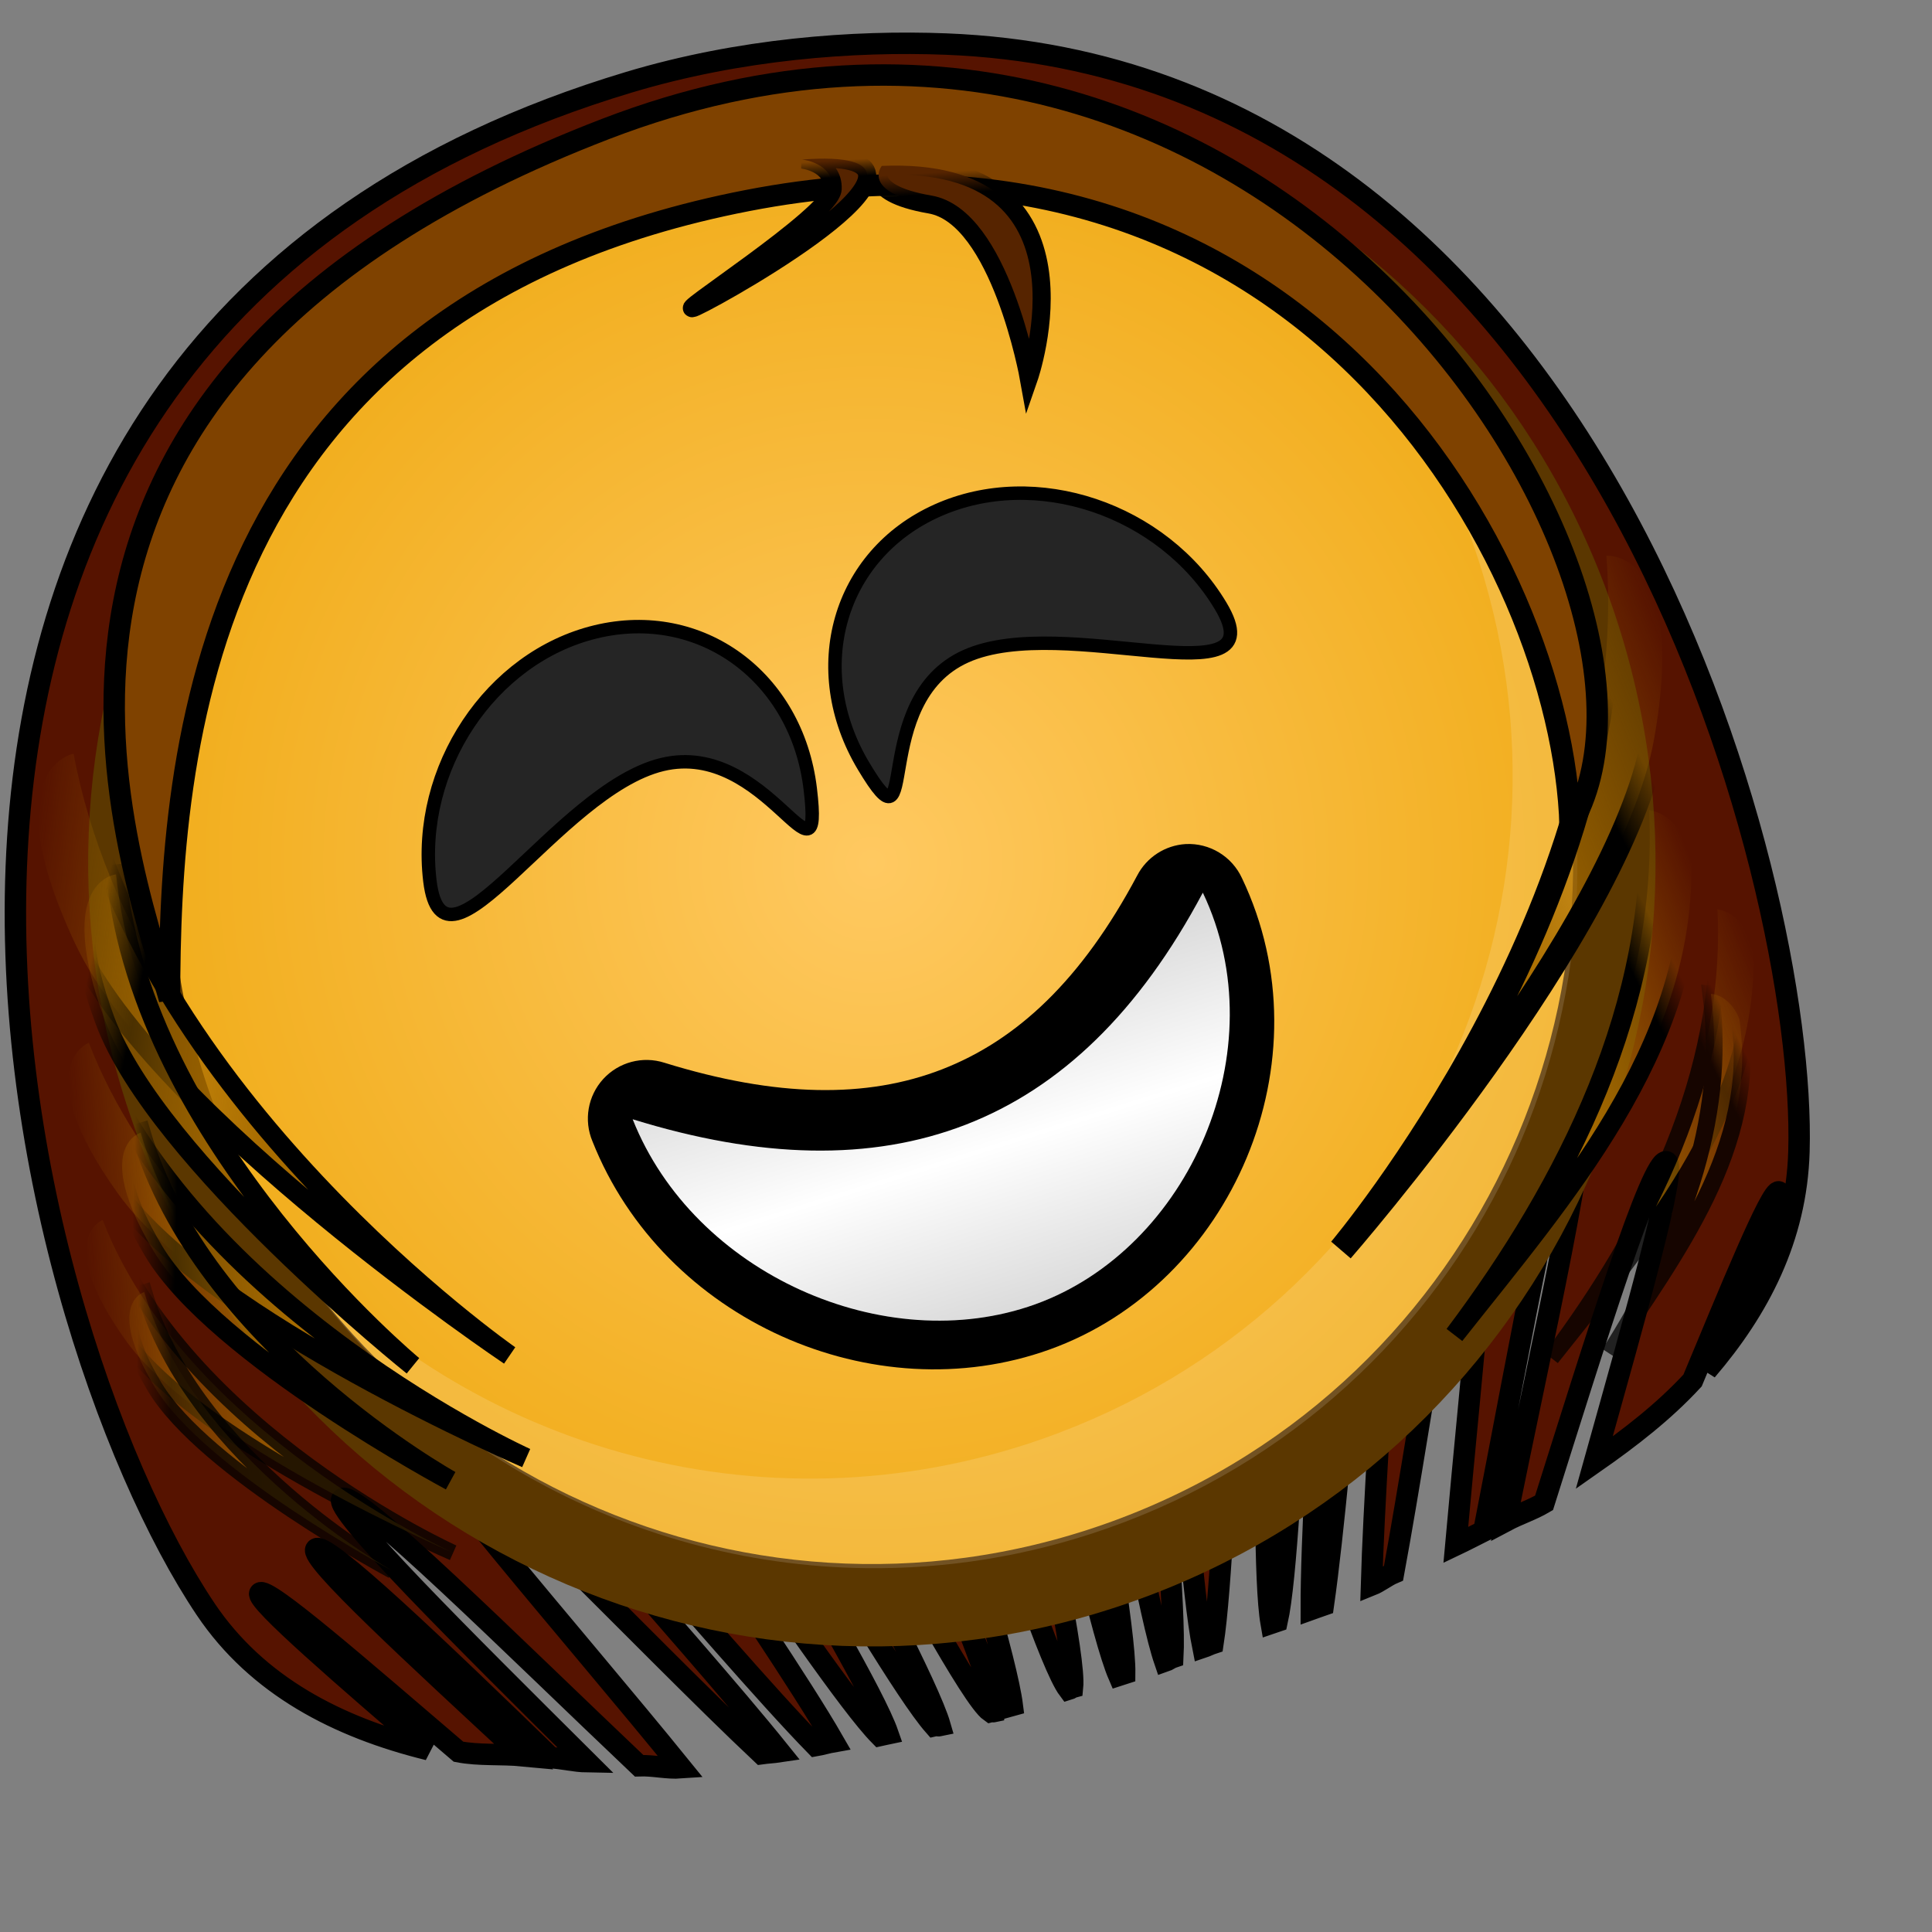 <?xml version="1.0" ?>
<!-- Created with Inkscape (http://www.inkscape.org/) --><svg height="22pt" id="svg1" inkscape:version="0.41" sodipodi:docbase="/home/chromakode/svg/FeltTip4/smilies" sodipodi:docname="beautiful-female.svg" sodipodi:version="0.32" width="22pt" xmlns="http://www.w3.org/2000/svg" xmlns:cc="http://web.resource.org/cc/" xmlns:dc="http://purl.org/dc/elements/1.1/" xmlns:inkscape="http://www.inkscape.org/namespaces/inkscape" xmlns:rdf="http://www.w3.org/1999/02/22-rdf-syntax-ns#" xmlns:sodipodi="http://inkscape.sourceforge.net/DTD/sodipodi-0.dtd" xmlns:svg="http://www.w3.org/2000/svg" xmlns:xlink="http://www.w3.org/1999/xlink">
  <rect width="100%" height="100%" fill="#808080" stroke="none"/>
  <defs id="defs3">
    <linearGradient id="linearGradient2663" inkscape:collect="always">
      <stop id="stop2665" offset="0" style="stop-color:#000000;stop-opacity:1;"/>
      <stop id="stop2667" offset="1" style="stop-color:#000000;stop-opacity:0;"/>
    </linearGradient>
    <linearGradient id="linearGradient2655" inkscape:collect="always">
      <stop id="stop2657" offset="0" style="stop-color:#000000;stop-opacity:1;"/>
      <stop id="stop2659" offset="1" style="stop-color:#000000;stop-opacity:0;"/>
    </linearGradient>
    <linearGradient id="linearGradient2611" inkscape:collect="always">
      <stop id="stop2613" offset="0" style="stop-color:#a86c00;stop-opacity:1;"/>
      <stop id="stop2615" offset="1" style="stop-color:#a86c00;stop-opacity:0;"/>
    </linearGradient>
    <linearGradient id="linearGradient2563" inkscape:collect="always">
      <stop id="stop2565" offset="0" style="stop-color:#000000;stop-opacity:1;"/>
      <stop id="stop2567" offset="1" style="stop-color:#000000;stop-opacity:0;"/>
    </linearGradient>
    <linearGradient id="linearGradient2064">
      <stop id="stop2065" offset="0" style="stop-color:#000000;stop-opacity:1;"/>
      <stop id="stop2066" offset="1" style="stop-color:#000000;stop-opacity:0;"/>
    </linearGradient>
    <linearGradient id="linearGradient1972">
      <stop id="stop1973" offset="0" style="stop-color:#ffc961;stop-opacity:1;"/>
      <stop id="stop1974" offset="1" style="stop-color:#f0ab16;stop-opacity:1;"/>
    </linearGradient>
    <linearGradient id="linearGradient889">
      <stop id="stop890" offset="0" style="stop-color:#ffffff;stop-opacity:1;"/>
      <stop id="stop891" offset="1" style="stop-color:#ffffff;stop-opacity:0;"/>
    </linearGradient>
    <linearGradient gradientTransform="scale(1.181,0.847)" gradientUnits="userSpaceOnUse" id="linearGradient892" spreadMethod="reflect" x1="8.112" x2="10.81" xlink:href="#linearGradient2064" y1="15.661" y2="21.82"/>
    <radialGradient cx="933.287" cy="598.405" fx="933.287" fy="598.405" gradientTransform="matrix(5.094031e-2,0,0,5.094037e-2,-32.201,-15.142)" gradientUnits="userSpaceOnUse" id="radialGradient5320" inkscape:collect="always" r="239.587" xlink:href="#linearGradient1972"/>
    <radialGradient cx="912.5" cy="575" fx="698.026" fy="268.221" gradientTransform="matrix(5.094032e-2,0,0,5.094037e-2,-32.201,-15.142)" gradientUnits="userSpaceOnUse" id="radialGradient5322" inkscape:collect="always" r="231.162" xlink:href="#linearGradient889"/>
    <linearGradient gradientTransform="scale(1.181,0.847)" gradientUnits="userSpaceOnUse" id="linearGradient5324" inkscape:collect="always" spreadMethod="reflect" x1="8.112" x2="10.81" xlink:href="#linearGradient2064" y1="15.661" y2="21.82"/>
    <radialGradient cx="933.287" cy="598.405" fx="933.287" fy="598.405" gradientTransform="matrix(5.094031e-2,0,0,5.094037e-2,-32.201,-15.142)" gradientUnits="userSpaceOnUse" id="radialGradient2337" inkscape:collect="always" r="239.587" xlink:href="#linearGradient1972"/>
    <radialGradient cx="912.5" cy="575" fx="698.026" fy="268.221" gradientTransform="matrix(5.094032e-2,0,0,5.094037e-2,-32.201,-15.142)" gradientUnits="userSpaceOnUse" id="radialGradient2339" inkscape:collect="always" r="231.162" xlink:href="#linearGradient889"/>
    <linearGradient gradientTransform="scale(1.181,0.847)" gradientUnits="userSpaceOnUse" id="linearGradient2341" inkscape:collect="always" spreadMethod="reflect" x1="8.112" x2="10.81" xlink:href="#linearGradient2064" y1="15.661" y2="21.82"/>
    <radialGradient cx="912.5" cy="575" fx="698.026" fy="268.221" gradientTransform="matrix(4.966263e-2,0,0,4.966268e-2,-31.521,-15.028)" gradientUnits="userSpaceOnUse" id="radialGradient2369" inkscape:collect="always" r="231.162" xlink:href="#linearGradient889"/>
    <radialGradient cx="933.287" cy="598.405" fx="933.287" fy="598.405" gradientTransform="matrix(4.966263e-2,0,0,4.966268e-2,-31.521,-15.028)" gradientUnits="userSpaceOnUse" id="radialGradient2372" inkscape:collect="always" r="239.587" xlink:href="#linearGradient1972"/>
    <linearGradient gradientTransform="scale(0.693,1.442)" gradientUnits="userSpaceOnUse" id="linearGradient2569" inkscape:collect="always" x1="38.011" x2="38.653" xlink:href="#linearGradient2563" y1="9.264" y2="8.585"/>
    <linearGradient gradientTransform="scale(0.693,1.442)" gradientUnits="userSpaceOnUse" id="linearGradient2617" inkscape:collect="always" x1="36.622" x2="40.402" xlink:href="#linearGradient2611" y1="11.525" y2="8.416"/>
    <linearGradient gradientTransform="scale(0.693,1.442)" gradientUnits="userSpaceOnUse" id="linearGradient2629" inkscape:collect="always" x1="36.622" x2="40.402" xlink:href="#linearGradient2611" y1="11.525" y2="8.416"/>
    <linearGradient gradientTransform="scale(0.693,1.442)" gradientUnits="userSpaceOnUse" id="linearGradient2631" inkscape:collect="always" x1="38.011" x2="38.653" xlink:href="#linearGradient2563" y1="9.264" y2="8.585"/>
    <linearGradient gradientTransform="scale(0.693,1.442)" gradientUnits="userSpaceOnUse" id="linearGradient2633" inkscape:collect="always" x1="36.622" x2="40.402" xlink:href="#linearGradient2611" y1="11.525" y2="8.416"/>
    <linearGradient gradientTransform="scale(0.693,1.442)" gradientUnits="userSpaceOnUse" id="linearGradient2635" inkscape:collect="always" x1="38.011" x2="38.653" xlink:href="#linearGradient2563" y1="9.264" y2="8.585"/>
    <linearGradient gradientTransform="scale(0.693,1.442)" gradientUnits="userSpaceOnUse" id="linearGradient2643" inkscape:collect="always" x1="36.622" x2="40.402" xlink:href="#linearGradient2611" y1="11.525" y2="8.416"/>
    <linearGradient gradientTransform="scale(0.693,1.442)" gradientUnits="userSpaceOnUse" id="linearGradient2645" inkscape:collect="always" x1="38.011" x2="38.653" xlink:href="#linearGradient2563" y1="9.264" y2="8.585"/>
    <linearGradient gradientTransform="scale(0.693,1.442)" gradientUnits="userSpaceOnUse" id="linearGradient2647" inkscape:collect="always" x1="36.622" x2="40.402" xlink:href="#linearGradient2611" y1="11.525" y2="8.416"/>
    <linearGradient gradientTransform="scale(0.693,1.442)" gradientUnits="userSpaceOnUse" id="linearGradient2649" inkscape:collect="always" x1="38.011" x2="38.653" xlink:href="#linearGradient2563" y1="9.264" y2="8.585"/>
    <linearGradient gradientTransform="scale(0.693,1.442)" gradientUnits="userSpaceOnUse" id="linearGradient2651" inkscape:collect="always" x1="36.622" x2="40.402" xlink:href="#linearGradient2611" y1="11.525" y2="8.416"/>
    <linearGradient gradientTransform="scale(0.693,1.442)" gradientUnits="userSpaceOnUse" id="linearGradient2653" inkscape:collect="always" x1="38.011" x2="38.653" xlink:href="#linearGradient2563" y1="9.264" y2="8.585"/>
    <linearGradient gradientTransform="scale(0.886,1.128)" gradientUnits="userSpaceOnUse" id="linearGradient2661" inkscape:collect="always" x1="18.047" x2="18.033" xlink:href="#linearGradient2655" y1="4.016" y2="3.721"/>
    <linearGradient gradientTransform="scale(1.074,0.931)" gradientUnits="userSpaceOnUse" id="linearGradient2669" inkscape:collect="always" x1="12.57" x2="12.551" xlink:href="#linearGradient2663" y1="4.654" y2="4.374"/>
    <linearGradient gradientTransform="matrix(-0.397,0.19,0.394,0.825,15.658,6.65)" gradientUnits="userSpaceOnUse" id="linearGradient3507" inkscape:collect="always" x1="36.622" x2="40.402" xlink:href="#linearGradient2611" y1="11.525" y2="8.416"/>
    <linearGradient gradientTransform="matrix(-0.397,0.19,0.394,0.825,15.658,6.65)" gradientUnits="userSpaceOnUse" id="linearGradient3509" inkscape:collect="always" x1="38.011" x2="38.653" xlink:href="#linearGradient2563" y1="9.264" y2="8.585"/>
    <linearGradient gradientTransform="matrix(-0.397,0.19,0.394,0.825,15.658,6.65)" gradientUnits="userSpaceOnUse" id="linearGradient3512" inkscape:collect="always" x1="36.622" x2="40.402" xlink:href="#linearGradient2611" y1="11.525" y2="8.416"/>
    <linearGradient gradientTransform="matrix(-0.397,0.19,0.394,0.825,15.658,6.65)" gradientUnits="userSpaceOnUse" id="linearGradient3514" inkscape:collect="always" x1="38.011" x2="38.653" xlink:href="#linearGradient2563" y1="9.264" y2="8.585"/>
    <linearGradient gradientTransform="matrix(-0.495,0.237,0.492,1.029,18.55,0.621)" gradientUnits="userSpaceOnUse" id="linearGradient3517" inkscape:collect="always" x1="36.622" x2="40.402" xlink:href="#linearGradient2611" y1="11.525" y2="8.416"/>
    <linearGradient gradientTransform="matrix(-0.495,0.237,0.492,1.029,18.55,0.621)" gradientUnits="userSpaceOnUse" id="linearGradient3519" inkscape:collect="always" x1="38.011" x2="38.653" xlink:href="#linearGradient2563" y1="9.264" y2="8.585"/>
    <linearGradient gradientTransform="matrix(-0.495,0.237,0.492,1.029,18.55,0.621)" gradientUnits="userSpaceOnUse" id="linearGradient3522" inkscape:collect="always" x1="36.622" x2="40.402" xlink:href="#linearGradient2611" y1="11.525" y2="8.416"/>
    <linearGradient gradientTransform="matrix(-0.495,0.237,0.492,1.029,18.55,0.621)" gradientUnits="userSpaceOnUse" id="linearGradient3524" inkscape:collect="always" x1="38.011" x2="38.653" xlink:href="#linearGradient2563" y1="9.264" y2="8.585"/>
    <linearGradient gradientTransform="matrix(-0.653,0.175,0.364,1.358,25.409,-3.797)" gradientUnits="userSpaceOnUse" id="linearGradient3527" inkscape:collect="always" x1="36.622" x2="40.402" xlink:href="#linearGradient2611" y1="11.525" y2="8.416"/>
    <linearGradient gradientTransform="matrix(-0.653,0.175,0.364,1.358,25.409,-3.797)" gradientUnits="userSpaceOnUse" id="linearGradient3529" inkscape:collect="always" x1="38.011" x2="38.653" xlink:href="#linearGradient2563" y1="9.264" y2="8.585"/>
    <linearGradient gradientTransform="matrix(-0.653,0.175,0.364,1.358,25.409,-3.797)" gradientUnits="userSpaceOnUse" id="linearGradient3532" inkscape:collect="always" x1="36.622" x2="40.402" xlink:href="#linearGradient2611" y1="11.525" y2="8.416"/>
    <linearGradient gradientTransform="matrix(-0.653,0.175,0.364,1.358,25.409,-3.797)" gradientUnits="userSpaceOnUse" id="linearGradient3534" inkscape:collect="always" x1="38.011" x2="38.653" xlink:href="#linearGradient2563" y1="9.264" y2="8.585"/>
  </defs>
  <sodipodi:namedview bordercolor="#666666" borderopacity="1.0" gridspacingx="1pt" gridspacingy="1pt" id="base" inkscape:current-layer="g5303" inkscape:cx="18.277287" inkscape:cy="17.718750" inkscape:grid-bbox="false" inkscape:guide-bbox="true" inkscape:pageopacity="0.0" inkscape:pageshadow="2" inkscape:window-height="745" inkscape:window-width="876" inkscape:window-x="525" inkscape:window-y="68" inkscape:zoom="16.000000" pagecolor="#ffffff" showborder="true" showgrid="false" showguides="true" snaptogrid="false" vertgrid="false"/>
  <g id="g7914">
    <g id="g5303" transform="translate(-1.591,-1.591)">
      <g id="g3098">
        <path d="M 15.956,2.26 C 14.551,2.205 12.82,2.335 11.142,2.839 C -2.13,6.825 1.809,21.701 4.714,26.024 C 5.494,27.185 6.722,27.819 8.095,28.156 C 6.876,27.103 5.458,25.886 5.536,25.78 C 5.626,25.657 7.118,26.962 8.552,28.187 C 8.863,28.247 9.202,28.217 9.527,28.248 C 7.909,26.747 6.269,25.243 6.389,25.11 C 6.518,24.966 8.247,26.622 9.954,28.278 C 10.14,28.289 10.314,28.336 10.502,28.339 C 8.627,26.474 6.63,24.495 6.785,24.348 C 6.965,24.178 9.404,26.608 11.294,28.4 C 11.516,28.392 11.712,28.447 11.934,28.431 C 10.329,26.45 7.589,23.341 7.791,23.16 C 8.006,22.966 11.402,26.571 13.153,28.217 C 13.246,28.204 13.334,28.201 13.427,28.187 C 12.006,26.418 8.534,22.671 8.766,22.49 C 9.005,22.302 12.511,26.596 13.975,28.095 C 14.069,28.079 14.157,28.051 14.249,28.035 C 13.26,26.313 9.876,21.616 10.136,21.454 C 10.418,21.279 14.056,27.04 14.95,27.943 C 14.99,27.935 15.032,27.921 15.072,27.913 C 14.679,26.779 11.034,21.061 11.325,20.905 C 11.615,20.75 14.944,26.85 15.773,27.791 C 15.8,27.784 15.837,27.797 15.864,27.791 C 15.536,26.646 11.751,20.018 12.056,19.87 C 12.373,19.715 16.076,27.194 16.626,27.578 C 16.647,27.572 16.665,27.583 16.687,27.578 C 16.752,26.947 13.221,19.424 13.549,19.291 C 13.859,19.164 16.17,26.335 16.839,27.517 C 16.884,27.504 16.916,27.499 16.961,27.486 C 16.795,26.163 14.514,19.479 14.828,19.382 C 15.155,19.281 17.287,26.541 17.814,27.242 C 17.835,27.236 17.854,27.218 17.875,27.212 C 17.967,26.318 16.05,18.669 16.382,18.59 C 16.705,18.513 18.075,25.868 18.576,27.029 C 18.601,27.021 18.642,27.007 18.667,26.999 C 18.684,25.717 17.122,18.253 17.448,18.194 C 17.771,18.136 18.811,25.462 19.276,26.816 C 19.312,26.804 19.362,26.767 19.398,26.755 C 19.48,25.272 18.585,17.976 18.911,17.95 C 19.233,17.924 19.54,25.049 19.855,26.603 C 19.903,26.587 19.959,26.558 20.008,26.542 C 20.26,24.907 20.329,18.511 20.647,18.499 C 20.976,18.486 20.678,25.017 20.891,26.237 C 20.923,26.226 20.95,26.218 20.982,26.207 C 21.266,24.946 21.354,18.341 21.683,18.346 C 21.985,18.351 21.496,23.898 21.5,26.024 C 21.568,25.999 21.615,25.988 21.683,25.963 C 21.994,23.801 22.329,18.41 22.628,18.438 C 22.913,18.464 22.484,23.239 22.414,25.658 C 22.529,25.612 22.634,25.524 22.749,25.475 C 23.216,22.95 23.846,18.335 24.12,18.377 C 24.375,18.415 23.936,22.329 23.694,25.049 C 23.839,24.98 23.976,24.908 24.12,24.836 C 24.659,22.078 25.309,18.376 25.552,18.438 C 25.798,18.5 24.988,22.057 24.456,24.683 C 24.648,24.581 24.847,24.519 25.034,24.409 C 25.803,21.975 26.672,19.163 26.893,19.23 C 27.072,19.284 26.429,21.536 25.796,23.8 C 26.345,23.416 26.854,23.022 27.289,22.551 C 27.832,21.251 28.485,19.639 28.599,19.687 C 28.709,19.733 28.023,21.22 27.502,22.398 C 28.296,21.472 28.865,20.391 28.904,19.077 C 29.028,14.902 25.789,2.648 15.956,2.26 z " id="path5358" sodipodi:nodetypes="ccccccccccccccccccccccccccccccccccccccccccccccccccccccccccccccccc" style="fill:#561300;fill-opacity:1;fill-rule:evenodd;stroke:#000000;stroke-width:0.244pt;stroke-linecap:butt;stroke-linejoin:miter;stroke-opacity:1"/>
        <path d="M 25.462,10.957 C 23.401,5.084 16.968,1.995 11.095,4.056 C 5.222,6.118 2.133,12.55 4.194,18.423 C 6.256,24.296 12.688,27.386 18.561,25.324 C 24.434,23.263 27.524,16.83 25.462,10.957 z " id="path2184" style="fill:url(#radialGradient2372);fill-opacity:1;fill-rule:evenodd;stroke:#5b3700;stroke-width:1.251;stroke-miterlimit:4"/>
        <path d="M 21.936,10.671 C 20.358,6.175 15.434,3.81 10.939,5.388 C 6.443,6.966 4.078,11.89 5.656,16.385 C 7.234,20.881 12.158,23.246 16.653,21.668 C 21.149,20.09 23.514,15.166 21.936,10.671 z " id="path2185" style="opacity:0.5;fill:url(#radialGradient2369);fill-opacity:1;fill-rule:evenodd;stroke:none;stroke-width:1.238;stroke-opacity:1"/>
        <path d="M 14.729,25.4 C 15.946,25.416 17.187,25.223 18.403,24.796 C 23.962,22.845 26.887,16.757 24.936,11.198 C 24.49,9.927 23.825,8.795 23.002,7.827 C 23.381,8.45 23.701,9.12 23.952,9.836 C 25.904,15.395 22.98,21.484 17.421,23.436 C 13.132,24.941 8.53,23.543 5.754,20.273 C 7.671,23.435 11.095,25.351 14.729,25.4 z " id="path2186" style="font-size:12;font-style:normal;font-variant:normal;font-weight:100;font-stretch:ultra-condensed;opacity:0.382;color:#000000;fill:#ffffff;fill-opacity:0.368;fill-rule:evenodd;stroke:none;stroke-width:1.238;stroke-linecap:butt;stroke-linejoin:miter;stroke-miterlimit:4;stroke-dashoffset:0;stroke-opacity:1;marker:none;marker-start:none;marker-mid:none;marker-end:none;font-family:Bitstream Vera Sans;letter-spacing:0;text-anchor:start;writing-mode:lr-tb"/>
        <path d="M 8.118,14.966 C 7.913,13.263 9.04,11.57 10.635,11.184 C 12.23,10.798 13.689,11.865 13.893,13.568 C 14.098,15.271 13.239,12.813 11.644,13.199 C 10.049,13.585 8.323,16.669 8.118,14.966 z " id="path2219" sodipodi:nodetypes="ccccc" style="font-size:12;font-style:normal;font-variant:normal;font-weight:100;font-stretch:ultra-condensed;color:#000000;fill:#252525;fill-opacity:1;fill-rule:evenodd;stroke:#000000;stroke-width:0.204;stroke-linecap:round;stroke-linejoin:miter;stroke-miterlimit:4;stroke-dashoffset:0;stroke-opacity:1;marker:none;marker-start:none;marker-mid:none;marker-end:none;font-family:Bitstream Vera Sans;letter-spacing:0;text-anchor:start;writing-mode:lr-tb"/>
        <path d="M 20.124,10.791 C 19.243,9.32 17.315,8.672 15.818,9.344 C 14.321,10.016 13.822,11.753 14.704,13.225 C 15.585,14.696 14.757,12.227 16.254,11.555 C 17.751,10.883 21.005,12.263 20.124,10.791 z " id="path2220" sodipodi:nodetypes="ccccc" style="font-size:12;font-style:normal;font-variant:normal;font-weight:100;font-stretch:ultra-condensed;color:#000000;fill:#252525;fill-opacity:1;fill-rule:evenodd;stroke:#000000;stroke-width:0.204;stroke-linecap:round;stroke-linejoin:miter;stroke-miterlimit:4;stroke-dashoffset:0;stroke-opacity:1;marker:none;marker-start:none;marker-mid:none;marker-end:none;font-family:Bitstream Vera Sans;letter-spacing:0;text-anchor:start;writing-mode:lr-tb"/>
        <g id="g2067" transform="matrix(0.669,0,0,0.669,6.177,7.297)">
          <path d="M 20.344,10.312 C 19.853,10.342 19.415,10.627 19.188,11.062 C 17.861,13.556 16.322,14.992 14.531,15.688 C 12.741,16.383 10.586,16.361 7.906,15.531 C 7.386,15.364 6.815,15.515 6.446,15.918 C 6.077,16.321 5.976,16.902 6.188,17.406 C 7.883,21.68 12.904,23.879 17.094,22.375 C 21.436,20.817 23.768,15.487 21.688,11.125 C 21.448,10.605 20.916,10.283 20.344,10.312 z " id="path2060" inkscape:original="M 20.437500 11.718750 C 17.564371 17.119356 13.265355 18.659872 7.5000000 16.875000 C 8.8921108 20.384369 13.225141 22.282673 16.625000 21.062500 C 20.117737 19.808995 22.133137 15.273990 20.437500 11.718750 z " inkscape:radius="1.3995796" sodipodi:type="inkscape:offset" style="font-size:12;font-style:normal;font-variant:normal;font-weight:100;font-stretch:ultra-condensed;color:#000000;fill:#000000;fill-opacity:1;fill-rule:evenodd;stroke:none;stroke-width:0.712;stroke-linecap:round;stroke-linejoin:round;stroke-miterlimit:4;stroke-dashoffset:0;stroke-opacity:1;marker:none;marker-start:none;marker-mid:none;marker-end:none;font-family:Bitstream Vera Sans;letter-spacing:0;text-anchor:start;writing-mode:lr-tb" transform="matrix(0.951,0,0,0.951,0.706,0.82)"/>
          <path d="M 7.148,16.88 C 13.213,18.757 17.732,17.154 20.754,11.473 C 22.538,15.213 20.421,19.979 16.747,21.298 C 13.17,22.581 8.612,20.571 7.148,16.88 z " id="path1962" sodipodi:nodetypes="cczc" style="fill:#ffffff;fill-opacity:1;fill-rule:evenodd;stroke:none;stroke-width:0.712;stroke-linecap:round;stroke-linejoin:round;stroke-miterlimit:4;stroke-opacity:1" transform="matrix(0.951,0,0,0.951,0.706,0.82)"/>
          <path d="M 7.148,16.88 C 13.213,18.757 17.732,17.154 20.754,11.473 C 22.538,15.213 20.421,19.979 16.747,21.298 C 13.17,22.581 8.612,20.571 7.148,16.88 z " id="path2063" sodipodi:nodetypes="cczc" style="opacity:0.218;fill:url(#linearGradient2341);fill-opacity:1;fill-rule:evenodd;stroke:none;stroke-width:0.712;stroke-linecap:round;stroke-linejoin:round;stroke-miterlimit:4;stroke-opacity:1" transform="matrix(0.951,0,0,0.951,0.706,0.82)"/>
        </g>
        <g id="g5491" style="stroke:url(#linearGradient2569);stroke-opacity:1;fill:url(#linearGradient2617);fill-opacity:1.0" transform="matrix(0.975,0,0,0.975,-0.305,-0.354)">
          <path d="M 26.96,10.649 C 27.383,16.054 22.827,21.459 22.827,21.459 C 22.827,21.459 27.172,16.478 27.701,13.51 C 28.231,10.543 26.96,10.649 26.96,10.649 z " id="path5479" style="color:#000000;fill:url(#linearGradient2617);fill-opacity:1.0;fill-rule:evenodd;stroke-width:0.3pt;stroke-linecap:butt;stroke-linejoin:miter;stroke-miterlimit:4;stroke-dashoffset:0;marker:none;marker-start:none;marker-mid:none;marker-end:none;visibility:visible;display:inline;overflow:visible;stroke:url(#linearGradient2569)"/>
          <path d="M 26.807,12.635 C 27.482,16.769 24.322,21.224 24.322,21.224 C 24.322,21.224 27.346,17.109 27.563,14.79 C 27.779,12.472 26.807,12.635 26.807,12.635 z " id="path5481" style="color:#000000;fill:url(#linearGradient2617);fill-opacity:1.0;fill-rule:evenodd;stroke-width:0.232pt;stroke-linecap:butt;stroke-linejoin:miter;stroke-miterlimit:4;stroke-dashoffset:0;marker:none;marker-start:none;marker-mid:none;marker-end:none;visibility:visible;display:inline;overflow:visible;stroke:url(#linearGradient2569)"/>
        </g>
        <path d="M 2.708,13.034 C 3.673,18.23 9.328,22.17 9.328,22.17 C 9.328,22.17 3.979,18.576 2.731,15.915 C 1.484,13.255 2.708,13.034 2.708,13.034 z " id="path5497" style="color:#000000;fill:url(#linearGradient3532);fill-opacity:1;fill-rule:evenodd;stroke:url(#linearGradient3534);stroke-width:0.226pt;stroke-linecap:butt;stroke-linejoin:miter;stroke-miterlimit:4;stroke-dashoffset:0;stroke-opacity:1;marker:none;marker-start:none;marker-mid:none;marker-end:none;visibility:visible;display:inline;overflow:visible"/>
        <path d="M 3.353,14.866 C 3.76,18.929 7.86,22.327 7.86,22.327 C 7.86,22.327 3.974,19.215 3.185,17.086 C 2.396,14.957 3.353,14.866 3.353,14.866 z " id="path5499" style="color:#000000;fill:url(#linearGradient3527);fill-opacity:1;fill-rule:evenodd;stroke:url(#linearGradient3529);stroke-width:0.226pt;stroke-linecap:butt;stroke-linejoin:miter;stroke-miterlimit:4;stroke-dashoffset:0;stroke-opacity:1;marker:none;marker-start:none;marker-mid:none;marker-end:none;visibility:visible;display:inline;overflow:visible"/>
        <path d="M 4.165,16.762 C 4.165,13.045 4.614,6.252 12.939,4.636 C 21.312,3.011 25.309,10.059 25.431,14.142 C 27.624,10.486 20.798,-0.302 10.788,3.548 C 0.764,7.402 3.507,14.451 4.165,16.762 z " id="path2129" sodipodi:nodetypes="czczc" style="overflow:visible;display:inline;visibility:visible;marker-end:none;marker-mid:none;marker-start:none;marker:none;stroke-opacity:1;stroke-dashoffset:0;stroke-miterlimit:4;stroke-linejoin:miter;stroke-linecap:butt;stroke-width:0.244pt;stroke:#000000;fill-rule:evenodd;fill-opacity:1;fill:#7f4200;color:#000000"/>
        <g id="g2201" style="overflow:visible;display:inline;visibility:visible;stroke-dashoffset:0;stroke-dasharray:none;stroke-miterlimit:4;marker-end:none;marker-mid:none;marker-start:none;marker:none;stroke-linejoin:miter;stroke-linecap:butt;stroke-width:0.298pt;fill-rule:evenodd;color:#000000;opacity:1;fill-opacity:1;fill:url(#linearGradient2617);stroke:url(#linearGradient2569);stroke-opacity:1" transform="matrix(0.757,0,0,0.757,6.219,5.828)">
          <path d="M 26.96,10.649 C 27.157,14.519 25.325,18.157 23.059,21.176 C 25.237,18.418 27.866,15.46 27.81,11.724 C 27.746,11.258 27.47,10.734 26.96,10.649 z " id="path2203" style="stroke-dasharray:none;stroke-opacity:1;color:#000000;fill:url(#linearGradient2617);fill-opacity:1;fill-rule:evenodd;stroke-width:0.298pt;stroke-linecap:butt;stroke-linejoin:miter;stroke-miterlimit:4;stroke-dashoffset:0;marker:none;marker-start:none;marker-mid:none;marker-end:none;visibility:visible;display:inline;overflow:visible;stroke:url(#linearGradient2569)"/>
          <path d="M 26.807,12.635 C 27.206,15.635 26.015,18.589 24.427,21.075 C 25.965,18.744 27.925,16.203 27.476,13.232 C 27.373,12.946 27.129,12.661 26.807,12.635 z " id="path2205" style="stroke-dasharray:none;stroke-opacity:1;color:#000000;fill:url(#linearGradient2617);fill-opacity:1;fill-rule:evenodd;stroke-width:0.298pt;stroke-linecap:butt;stroke-linejoin:miter;stroke-miterlimit:4;stroke-dashoffset:0;marker:none;marker-start:none;marker-mid:none;marker-end:none;visibility:visible;display:inline;overflow:visible;stroke:url(#linearGradient2569)"/>
        </g>
        <path d="M 2.94,17.423 C 4.482,21.426 9.579,23.728 9.579,23.728 C 9.579,23.728 4.778,21.656 3.387,19.719 C 1.996,17.781 2.94,17.423 2.94,17.423 z " id="path2233" style="color:#000000;fill:url(#linearGradient3522);fill-opacity:1;fill-rule:evenodd;stroke:url(#linearGradient3524);stroke-width:0.226pt;stroke-linecap:butt;stroke-linejoin:miter;stroke-miterlimit:4;stroke-dashoffset:0;stroke-opacity:1;marker:none;marker-start:none;marker-mid:none;marker-end:none;visibility:visible;display:inline;overflow:visible"/>
        <path d="M 3.727,18.789 C 4.656,21.97 8.432,24.072 8.432,24.072 C 8.432,24.072 4.869,22.166 3.923,20.585 C 2.977,19.004 3.727,18.789 3.727,18.789 z " id="path2235" style="color:#000000;fill:url(#linearGradient3517);fill-opacity:1;fill-rule:evenodd;stroke:url(#linearGradient3519);stroke-width:0.226pt;stroke-linecap:butt;stroke-linejoin:miter;stroke-miterlimit:4;stroke-dashoffset:0;stroke-opacity:1;marker:none;marker-start:none;marker-mid:none;marker-end:none;visibility:visible;display:inline;overflow:visible"/>
        <path d="M 14.979,4.11 C 18.383,3.964 17.212,7.331 17.212,7.331 C 17.212,7.331 16.773,4.879 15.711,4.696 C 14.65,4.513 14.979,4.11 14.979,4.11 z " id="path2237" style="color:#000000;fill:#562400;fill-opacity:1;fill-rule:evenodd;stroke:url(#linearGradient2661);stroke-width:0.275;stroke-linecap:butt;stroke-linejoin:miter;stroke-miterlimit:4;stroke-dashoffset:0;stroke-opacity:1;marker:none;marker-start:none;marker-mid:none;marker-end:none;visibility:visible;display:inline;overflow:visible"/>
        <path d="M 13.769,4.013 C 16.542,3.809 12.655,6.022 12.159,6.249 C 11.663,6.475 14.216,4.859 14.233,4.46 C 14.249,4.062 13.769,4.013 13.769,4.013 z " id="path2307" style="stroke-dasharray:none;overflow:visible;display:inline;visibility:visible;marker-end:none;marker-mid:none;marker-start:none;marker:none;stroke-opacity:1;stroke-dashoffset:0;stroke-miterlimit:4;stroke-linejoin:miter;stroke-linecap:butt;stroke-width:0.275;stroke:url(#linearGradient2669);fill-rule:evenodd;fill-opacity:1;fill:#562400;color:#000000"/>
        <path d="M 3.15,20.114 C 4.386,23.321 8.47,25.166 8.47,25.166 C 8.47,25.166 4.623,23.505 3.508,21.953 C 2.394,20.401 3.15,20.114 3.15,20.114 z " id="path2621" style="opacity:0.745;color:#000000;fill:url(#linearGradient3512);fill-opacity:1;fill-rule:evenodd;stroke:url(#linearGradient3514);stroke-width:0.181pt;stroke-linecap:butt;stroke-linejoin:miter;stroke-miterlimit:4;stroke-dashoffset:0;stroke-opacity:1;marker:none;marker-start:none;marker-mid:none;marker-end:none;visibility:visible;display:inline;overflow:visible"/>
        <path d="M 3.781,21.208 C 4.525,23.757 7.55,25.441 7.55,25.441 C 7.55,25.441 4.696,23.914 3.938,22.647 C 3.18,21.38 3.781,21.208 3.781,21.208 z " id="path2623" style="opacity:0.745;color:#000000;fill:url(#linearGradient3507);fill-opacity:1;fill-rule:evenodd;stroke:url(#linearGradient3509);stroke-width:0.181pt;stroke-linecap:butt;stroke-linejoin:miter;stroke-miterlimit:4;stroke-dashoffset:0;stroke-opacity:1;marker:none;marker-start:none;marker-mid:none;marker-end:none;visibility:visible;display:inline;overflow:visible"/>
        <g id="g2637" style="opacity:0.745;overflow:visible;display:inline;visibility:visible;marker-end:none;marker-mid:none;marker-start:none;marker:none;stroke-opacity:1;stroke-dashoffset:0;stroke-miterlimit:4;stroke-linejoin:miter;stroke-linecap:butt;stroke-width:0.298pt;stroke:url(#linearGradient2645);fill-rule:evenodd;fill-opacity:1;fill:url(#linearGradient2643);color:#000000" transform="matrix(0.647,0,0,0.647,10.223,8.506)">
          <path d="M 26.96,10.649 C 27.157,14.519 25.325,18.157 23.059,21.176 C 25.237,18.418 27.866,15.46 27.81,11.724 C 27.746,11.258 27.47,10.734 26.96,10.649 z " id="path2639" style="overflow:visible;display:inline;visibility:visible;marker-end:none;marker-mid:none;marker-start:none;marker:none;stroke-dashoffset:0;stroke:url(#linearGradient2649);fill:url(#linearGradient2647);color:#000000"/>
          <path d="M 26.807,12.635 C 27.206,15.635 26.015,18.589 24.427,21.075 C 25.965,18.744 27.925,16.203 27.476,13.232 C 27.373,12.946 27.129,12.661 26.807,12.635 z " id="path2641" style="overflow:visible;display:inline;visibility:visible;marker-end:none;marker-mid:none;marker-start:none;marker:none;stroke-dashoffset:0;stroke:url(#linearGradient2653);fill:url(#linearGradient2651);color:#000000"/>
        </g>
      </g>
    </g>
  </g>
</svg>